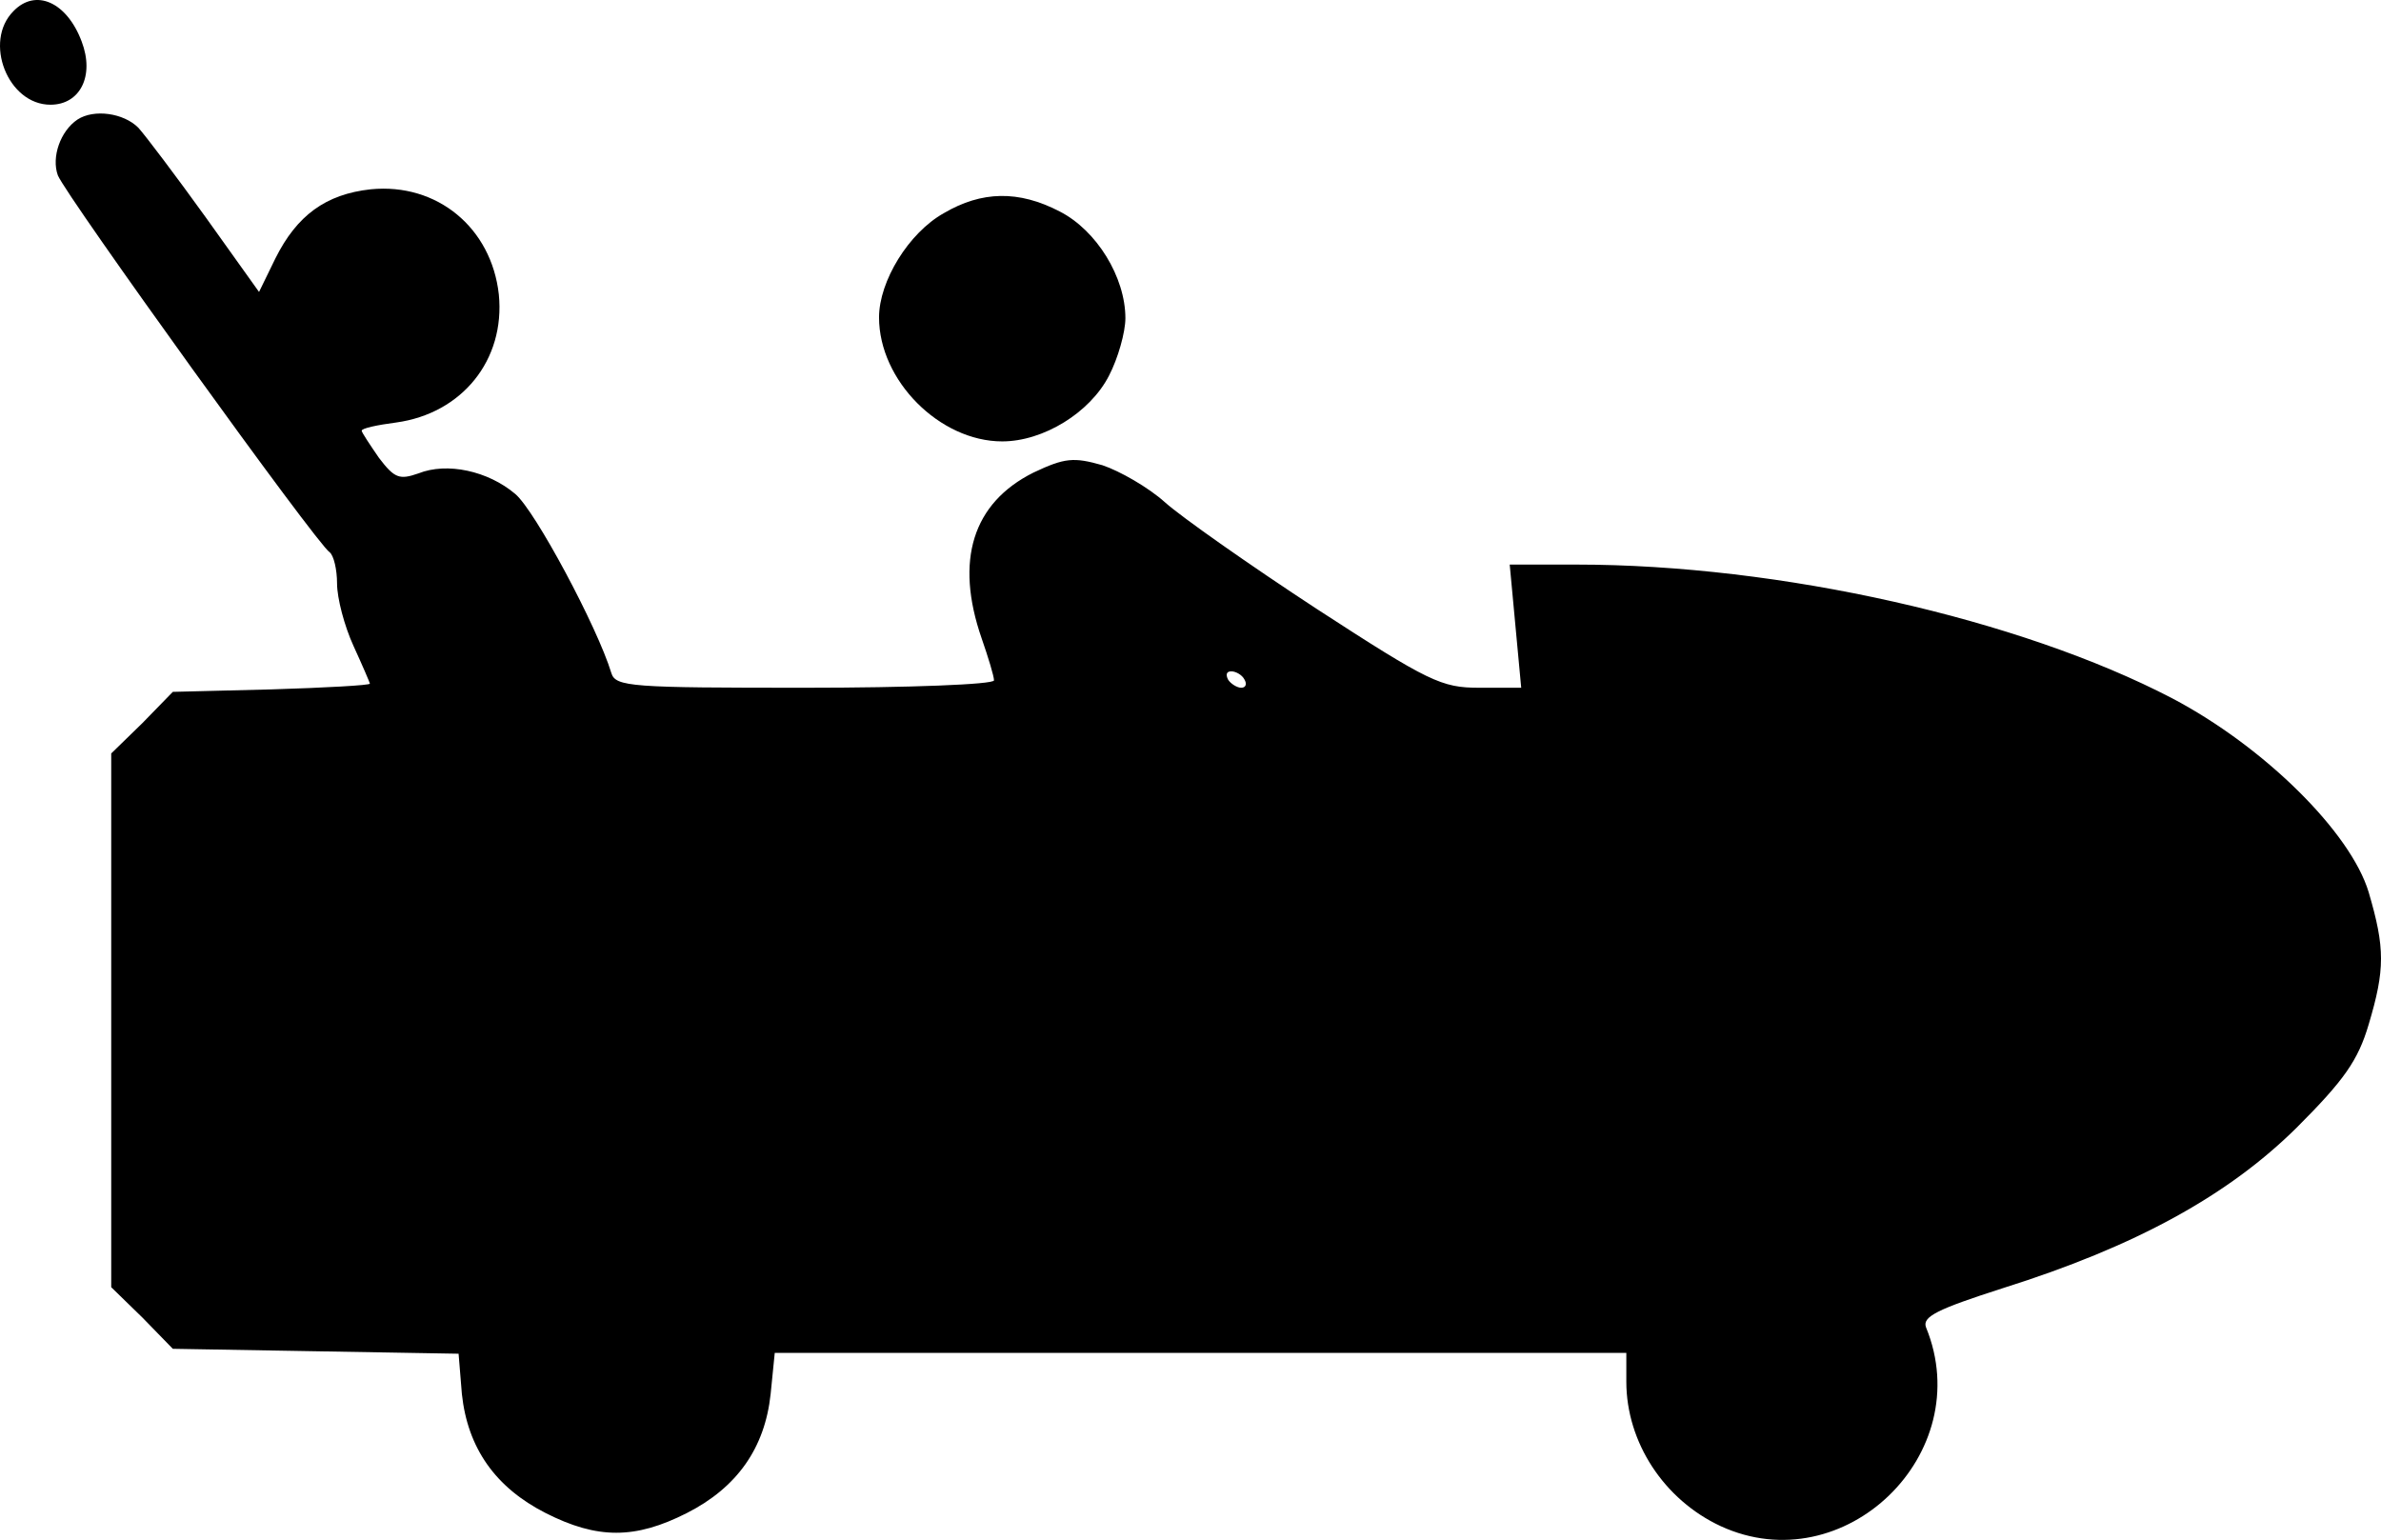 <?xml version="1.0" encoding="utf-8"?>
<svg viewBox="351.987 237.792 289.944 187.525" width="289.944" height="187.525" xmlns="http://www.w3.org/2000/svg">
  <g transform="matrix(0.1, 0, 0, -0.1, 58.031, 425.544)">
    <title>front</title>
    <path d="M 2956 1864 C 2919 1827 2949 1750 3001 1750 C 3037 1750 3055 1785 3039 1827 C 3021 1875 2983 1892 2956 1864 Z" style=""/>
    <path d="M 3034 1732 C 3013 1718 3002 1686 3010 1664 C 3020 1639 3326 1214 3341 1205 C 3346 1201 3350 1184 3350 1167 C 3350 1149 3359 1115 3370 1091 C 3381 1067 3390 1046 3390 1045 C 3390 1043 3336 1040 3270 1038 L 3150 1035 L 3113 997 L 3075 960 L 3075 635 L 3075 310 L 3113 273 L 3150 235 L 3324 232 L 3498 229 L 3502 180 C 3509 114 3543 66 3604 35 C 3667 3 3713 3 3776 35 C 3837 66 3871 114 3878 180 L 3883 230 L 4401 230 L 4920 230 L 4920 195 C 4920 121 4966 51 5035 19 C 5185 -50 5348 107 5285 261 C 5280 274 5298 283 5379 309 C 5541 360 5653 422 5736 504 C 5794 562 5811 586 5824 630 C 5844 697 5844 723 5824 791 C 5802 864 5697 968 5585 1027 C 5399 1124 5107 1190 4859 1190 L 4778 1190 L 4785 1115 L 4792 1040 L 4741 1040 C 4695 1040 4680 1047 4543 1136 C 4462 1189 4378 1248 4358 1266 C 4338 1284 4303 1304 4282 1311 C 4247 1321 4236 1320 4198 1302 C 4124 1265 4102 1195 4135 1100 C 4143 1077 4150 1054 4150 1049 C 4150 1044 4046 1040 3920 1040 C 3709 1040 3689 1041 3684 1058 C 3667 1114 3591 1256 3567 1276 C 3534 1304 3484 1315 3449 1301 C 3426 1293 3420 1295 3401 1320 C 3390 1336 3380 1351 3380 1353 C 3380 1356 3399 1360 3422 1363 C 3502 1374 3555 1439 3547 1519 C 3538 1600 3472 1655 3391 1647 C 3336 1641 3301 1615 3275 1563 L 3255 1522 L 3190 1613 C 3154 1663 3117 1712 3108 1722 C 3090 1740 3054 1745 3034 1732 Z M 4455 1050 C 4458 1045 4457 1040 4451 1040 C 4446 1040 4438 1045 4435 1050 C 4432 1056 4433 1060 4439 1060 C 4444 1060 4452 1056 4455 1050 Z" style=""/>
    <path d="M 4089 1618 C 4046 1594 4010 1535 4010 1491 C 4010 1414 4084 1340 4160 1340 C 4210 1340 4267 1375 4290 1420 C 4301 1441 4310 1473 4310 1490 C 4310 1540 4275 1597 4230 1620 C 4180 1646 4135 1645 4089 1618 Z" style=""/>
  </g>
</svg>